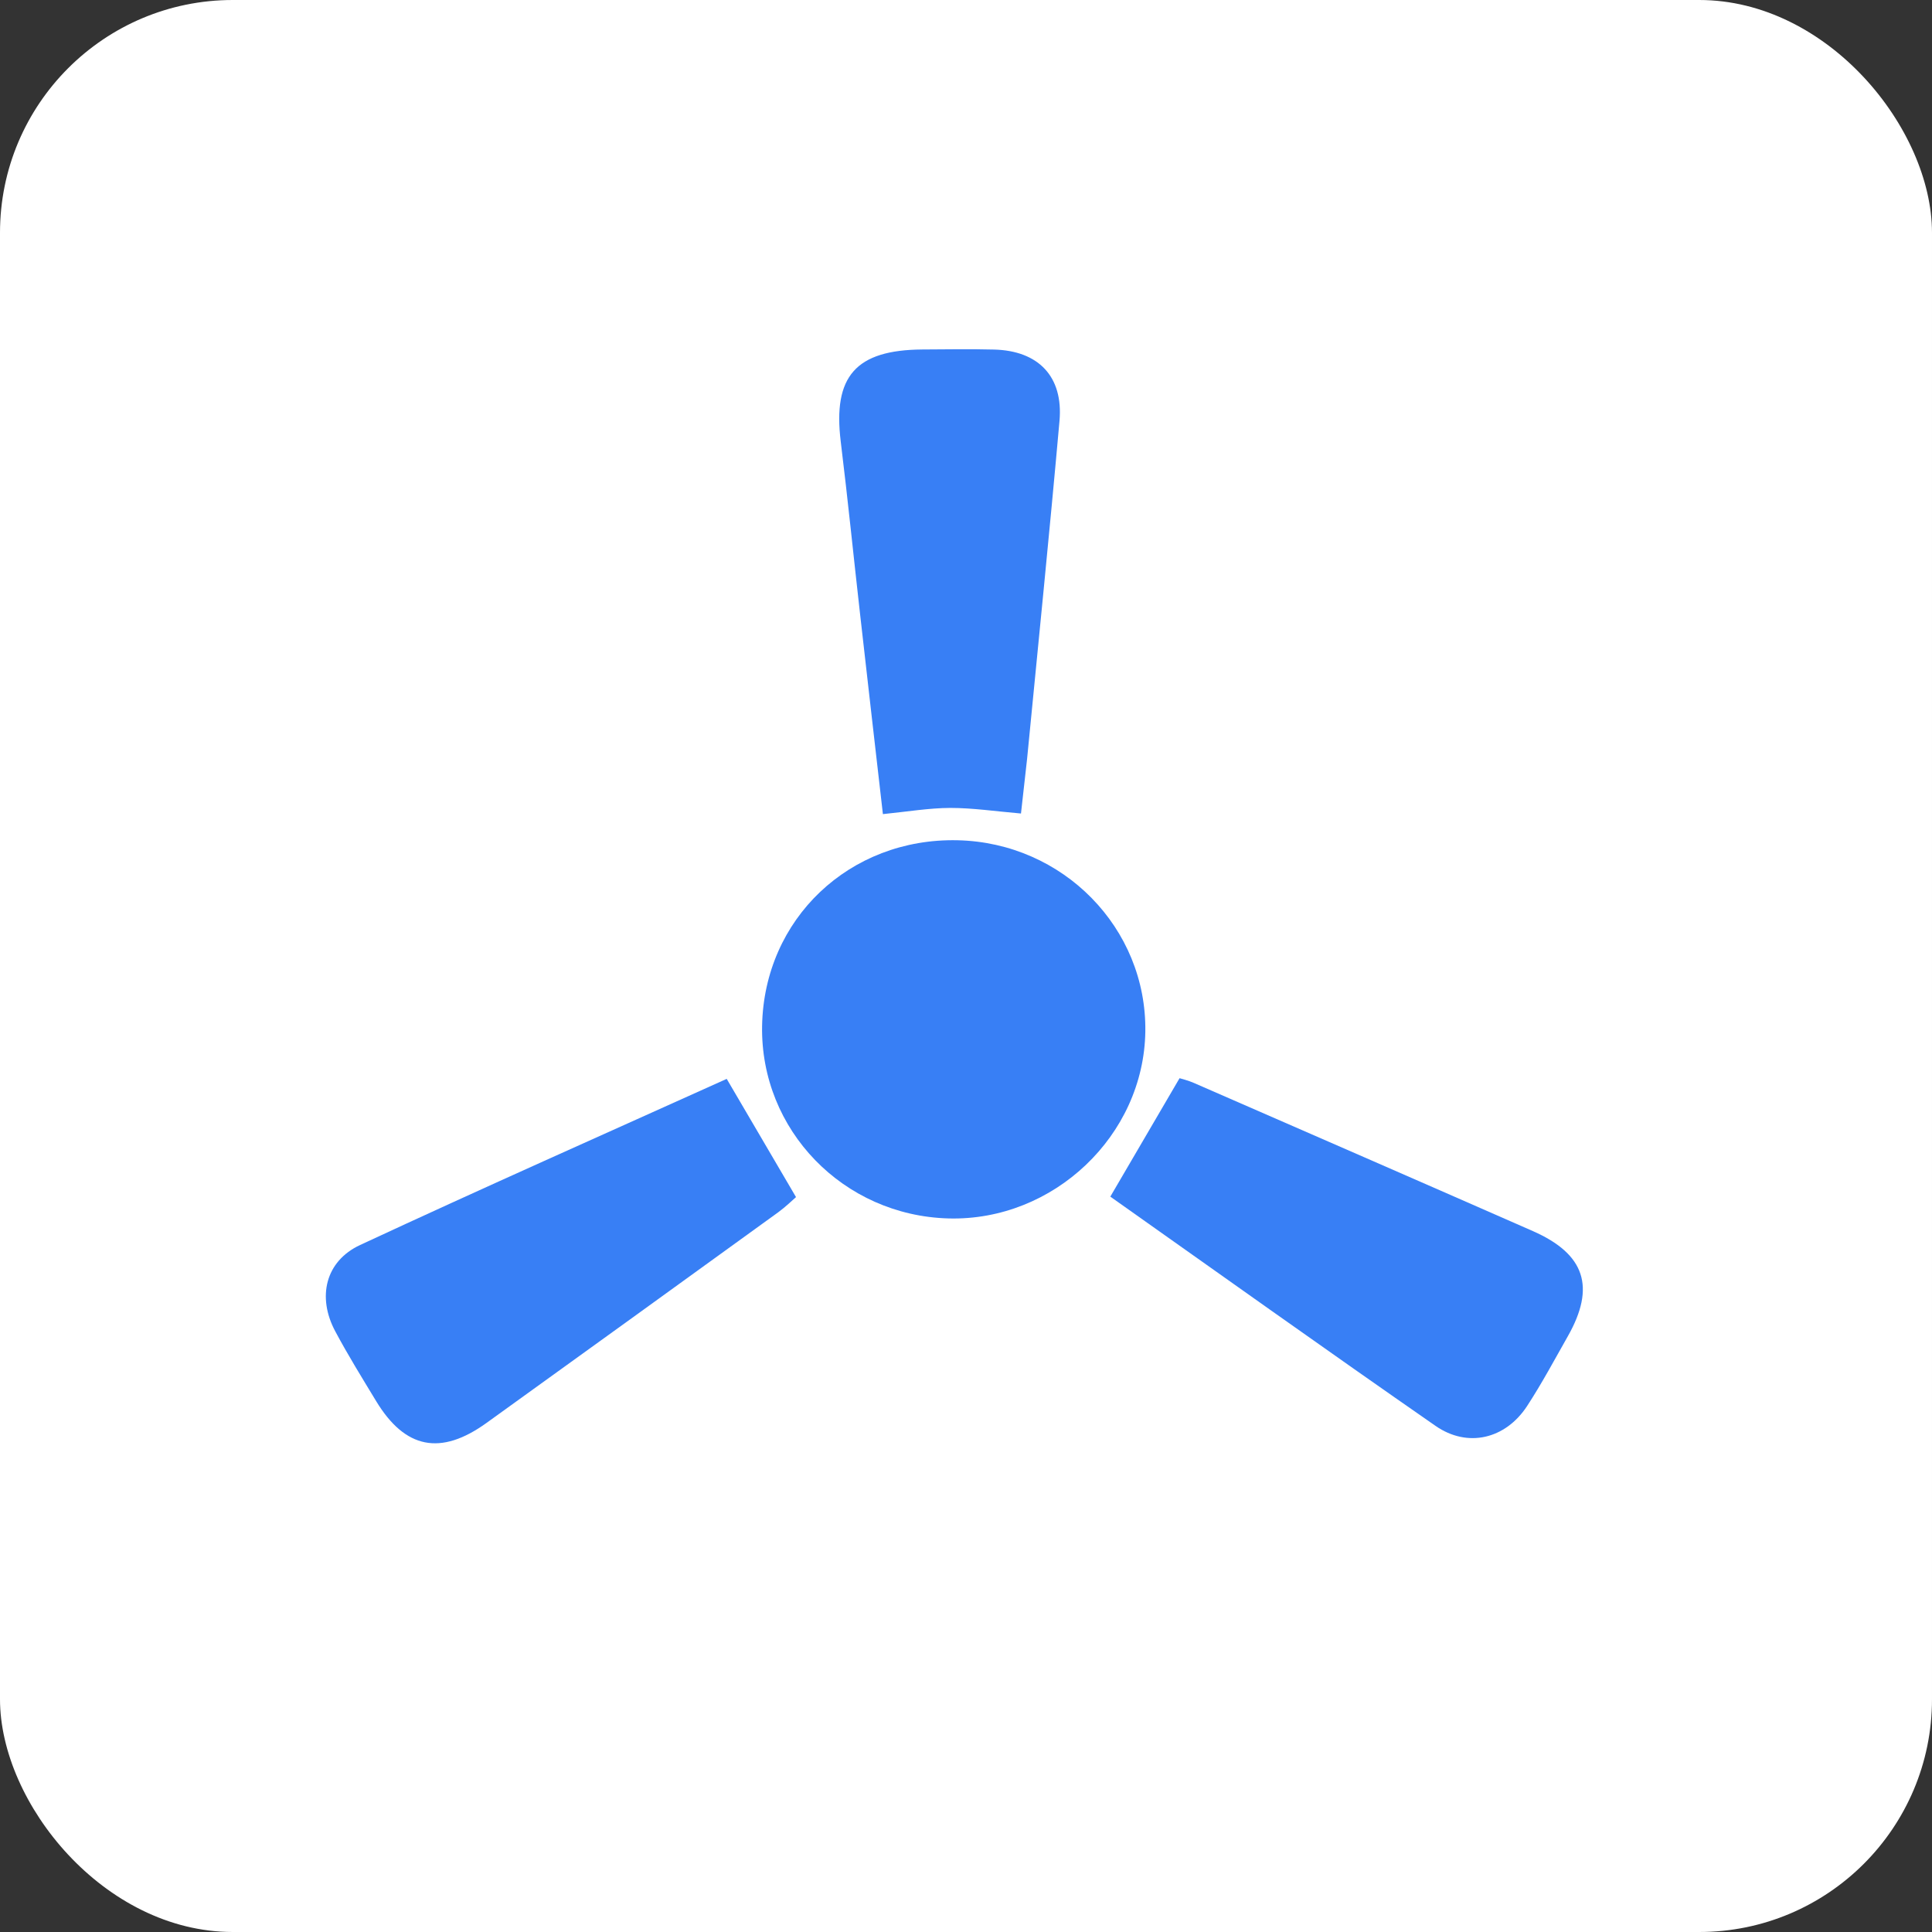 <svg width="83" height="83" viewBox="0 0 83 83" fill="none" xmlns="http://www.w3.org/2000/svg">
<rect x="0" y="0" width="83" height="83" fill="#333333" stroke="none"/>
<rect width="83" height="83" rx="10" fill="white"/>
<g clip-path="url(#clip0_0_1)">
<path d="M32.74 44.077C32.82 39.481 36.494 35.991 41.142 36.098C45.67 36.202 49.268 39.869 49.204 44.317C49.139 48.783 45.262 52.464 40.752 52.345C36.228 52.224 32.664 48.545 32.74 44.077Z" fill="#387FF5"/>
<path d="M31.22 46.349C32.233 48.077 33.171 49.68 34.197 51.428C34.056 51.55 33.76 51.842 33.426 52.085C29.253 55.106 25.08 58.122 20.898 61.132C18.929 62.55 17.402 62.243 16.16 60.194C15.559 59.202 14.947 58.215 14.402 57.193C13.616 55.723 13.979 54.18 15.471 53.486C20.752 51.029 26.076 48.67 31.22 46.349Z" fill="#387FF5"/>
<path d="M47.7 51.408C48.729 49.648 49.667 48.045 50.675 46.32C50.775 46.352 51.044 46.415 51.293 46.525C56.149 48.644 61.005 50.757 65.855 52.889C68.094 53.876 68.554 55.289 67.358 57.401C66.787 58.408 66.239 59.433 65.606 60.403C64.68 61.821 63.053 62.217 61.67 61.256C56.964 57.989 52.304 54.661 47.7 51.408Z" fill="#387FF5"/>
<path d="M43.862 34.949C42.754 34.853 41.79 34.709 40.826 34.709C39.911 34.712 38.997 34.868 37.93 34.975C37.605 32.127 37.274 29.279 36.955 26.432C36.673 23.946 36.424 21.457 36.119 18.974C35.776 16.166 36.761 15.035 39.627 15.014C40.65 15.009 41.675 14.991 42.701 15.017C44.612 15.064 45.684 16.175 45.517 18.079C45.087 22.921 44.594 27.757 44.125 32.596C44.043 33.354 43.953 34.113 43.862 34.949Z" fill="#387FF5"/>
</g>
<defs>
<clipPath id="clip0_0_1">
<rect width="54" height="47" fill="white" transform="translate(14 15)"/>
</clipPath>
</defs>
</svg>
